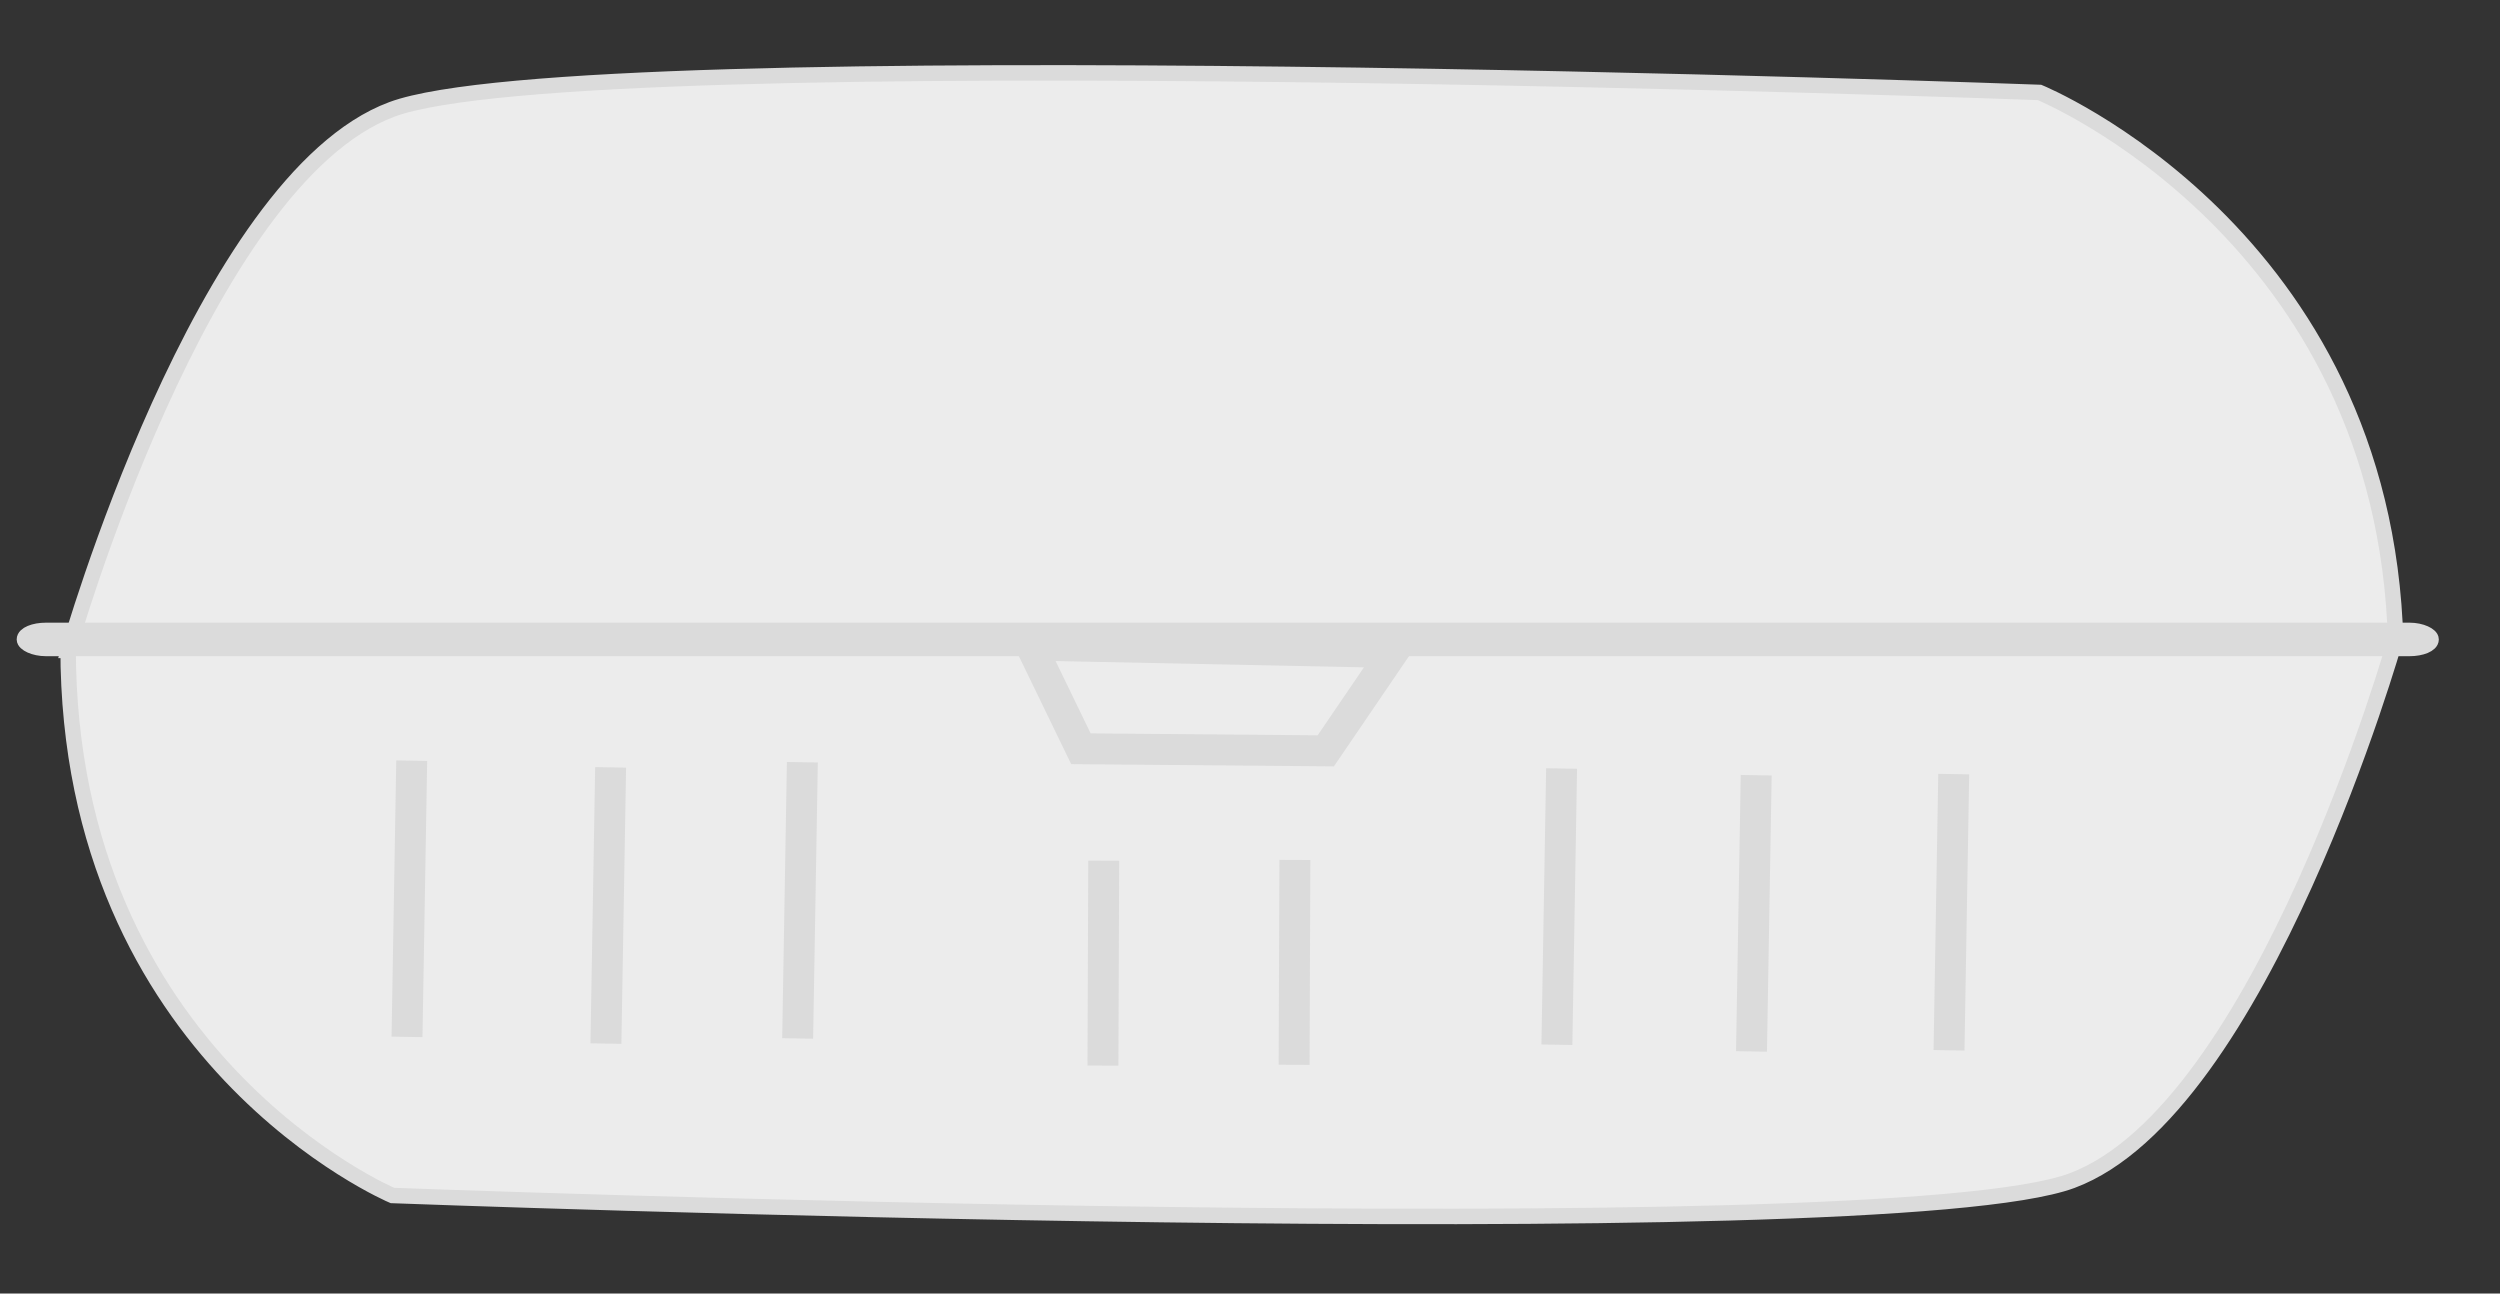 <?xml version="1.0" encoding="utf-8"?>
<svg viewBox="0 0 373 193" xmlns="http://www.w3.org/2000/svg">
  <rect x="0" y="0" width="373" height="193" fill="#333333" stroke="none"/>
  <g transform="matrix(2.307, 0, 0, 2.307, -569.108, -813.964)" style="">
    <title>Takeout Box</title>
    <path style="fill: rgb(236, 236, 236); stroke: rgb(219, 219, 219);" d="M 251.113 394.885 C 251.113 394.885 259.729 364.467 272.037 359.896 C 284.345 355.325 378.589 358.802 378.589 358.802 C 378.589 358.802 400.935 367.945 401.622 394.358 L 251.113 394.885 Z"/>
    <path style="fill: rgb(236, 236, 236); stroke: rgb(219, 219, 219);" d="M 251.092 431.496 C 251.092 431.496 259.708 401.078 272.016 396.507 C 284.324 391.936 380.628 395.551 380.628 395.551 C 380.628 395.551 401.601 404.419 401.601 430.969 L 251.092 431.496 Z" transform="matrix(-1, 0, 0, -1, 652.693, 825.69)"/>
    <rect style="stroke: rgb(219, 219, 219); fill: rgb(219, 219, 219);" x="248.266" y="393.593" width="155.647" height="1.169" rx="1.4" ry="1.4"/>
    <path style="fill: rgb(236, 236, 236); stroke-width: 2px; stroke: rgb(219, 219, 219);" d="M 313.344 394.542 L 316.593 401.248 L 332.43 401.383 L 336.762 395.021 L 313.344 394.542 Z"/>
    <line style="fill: rgb(216, 216, 216); stroke-width: 2px; stroke: rgb(219, 219, 219);" x1="273.314" y1="402.018" x2="273.01" y2="419.882"/>
    <line style="fill: rgb(216, 216, 216); stroke-width: 2px; stroke: rgb(219, 219, 219);" x1="286.178" y1="402.451" x2="285.874" y2="420.315"/>
    <line style="fill: rgb(216, 216, 216); stroke-width: 2px; stroke: rgb(219, 219, 219);" x1="298.578" y1="402.119" x2="298.274" y2="419.983"/>
    <line style="fill: rgb(216, 216, 216); stroke-width: 2px; stroke: rgb(219, 219, 219);" x1="347.68" y1="402.525" x2="347.376" y2="420.389"/>
    <line style="fill: rgb(216, 216, 216); stroke-width: 2px; stroke: rgb(219, 219, 219);" x1="360.266" y1="402.959" x2="359.962" y2="420.823"/>
    <line style="fill: rgb(216, 216, 216); stroke-width: 2px; stroke: rgb(219, 219, 219);" x1="373.04" y1="402.886" x2="372.736" y2="420.75"/>
    <line style="fill: rgb(216, 216, 216); stroke-width: 2px; stroke: rgb(219, 219, 219);" x1="330.431" y1="408.438" x2="330.381" y2="421.687"/>
    <line style="fill: rgb(216, 216, 216); stroke-width: 2px; stroke: rgb(219, 219, 219);" x1="318.068" y1="408.488" x2="318.018" y2="421.737"/>
  </g>
</svg>